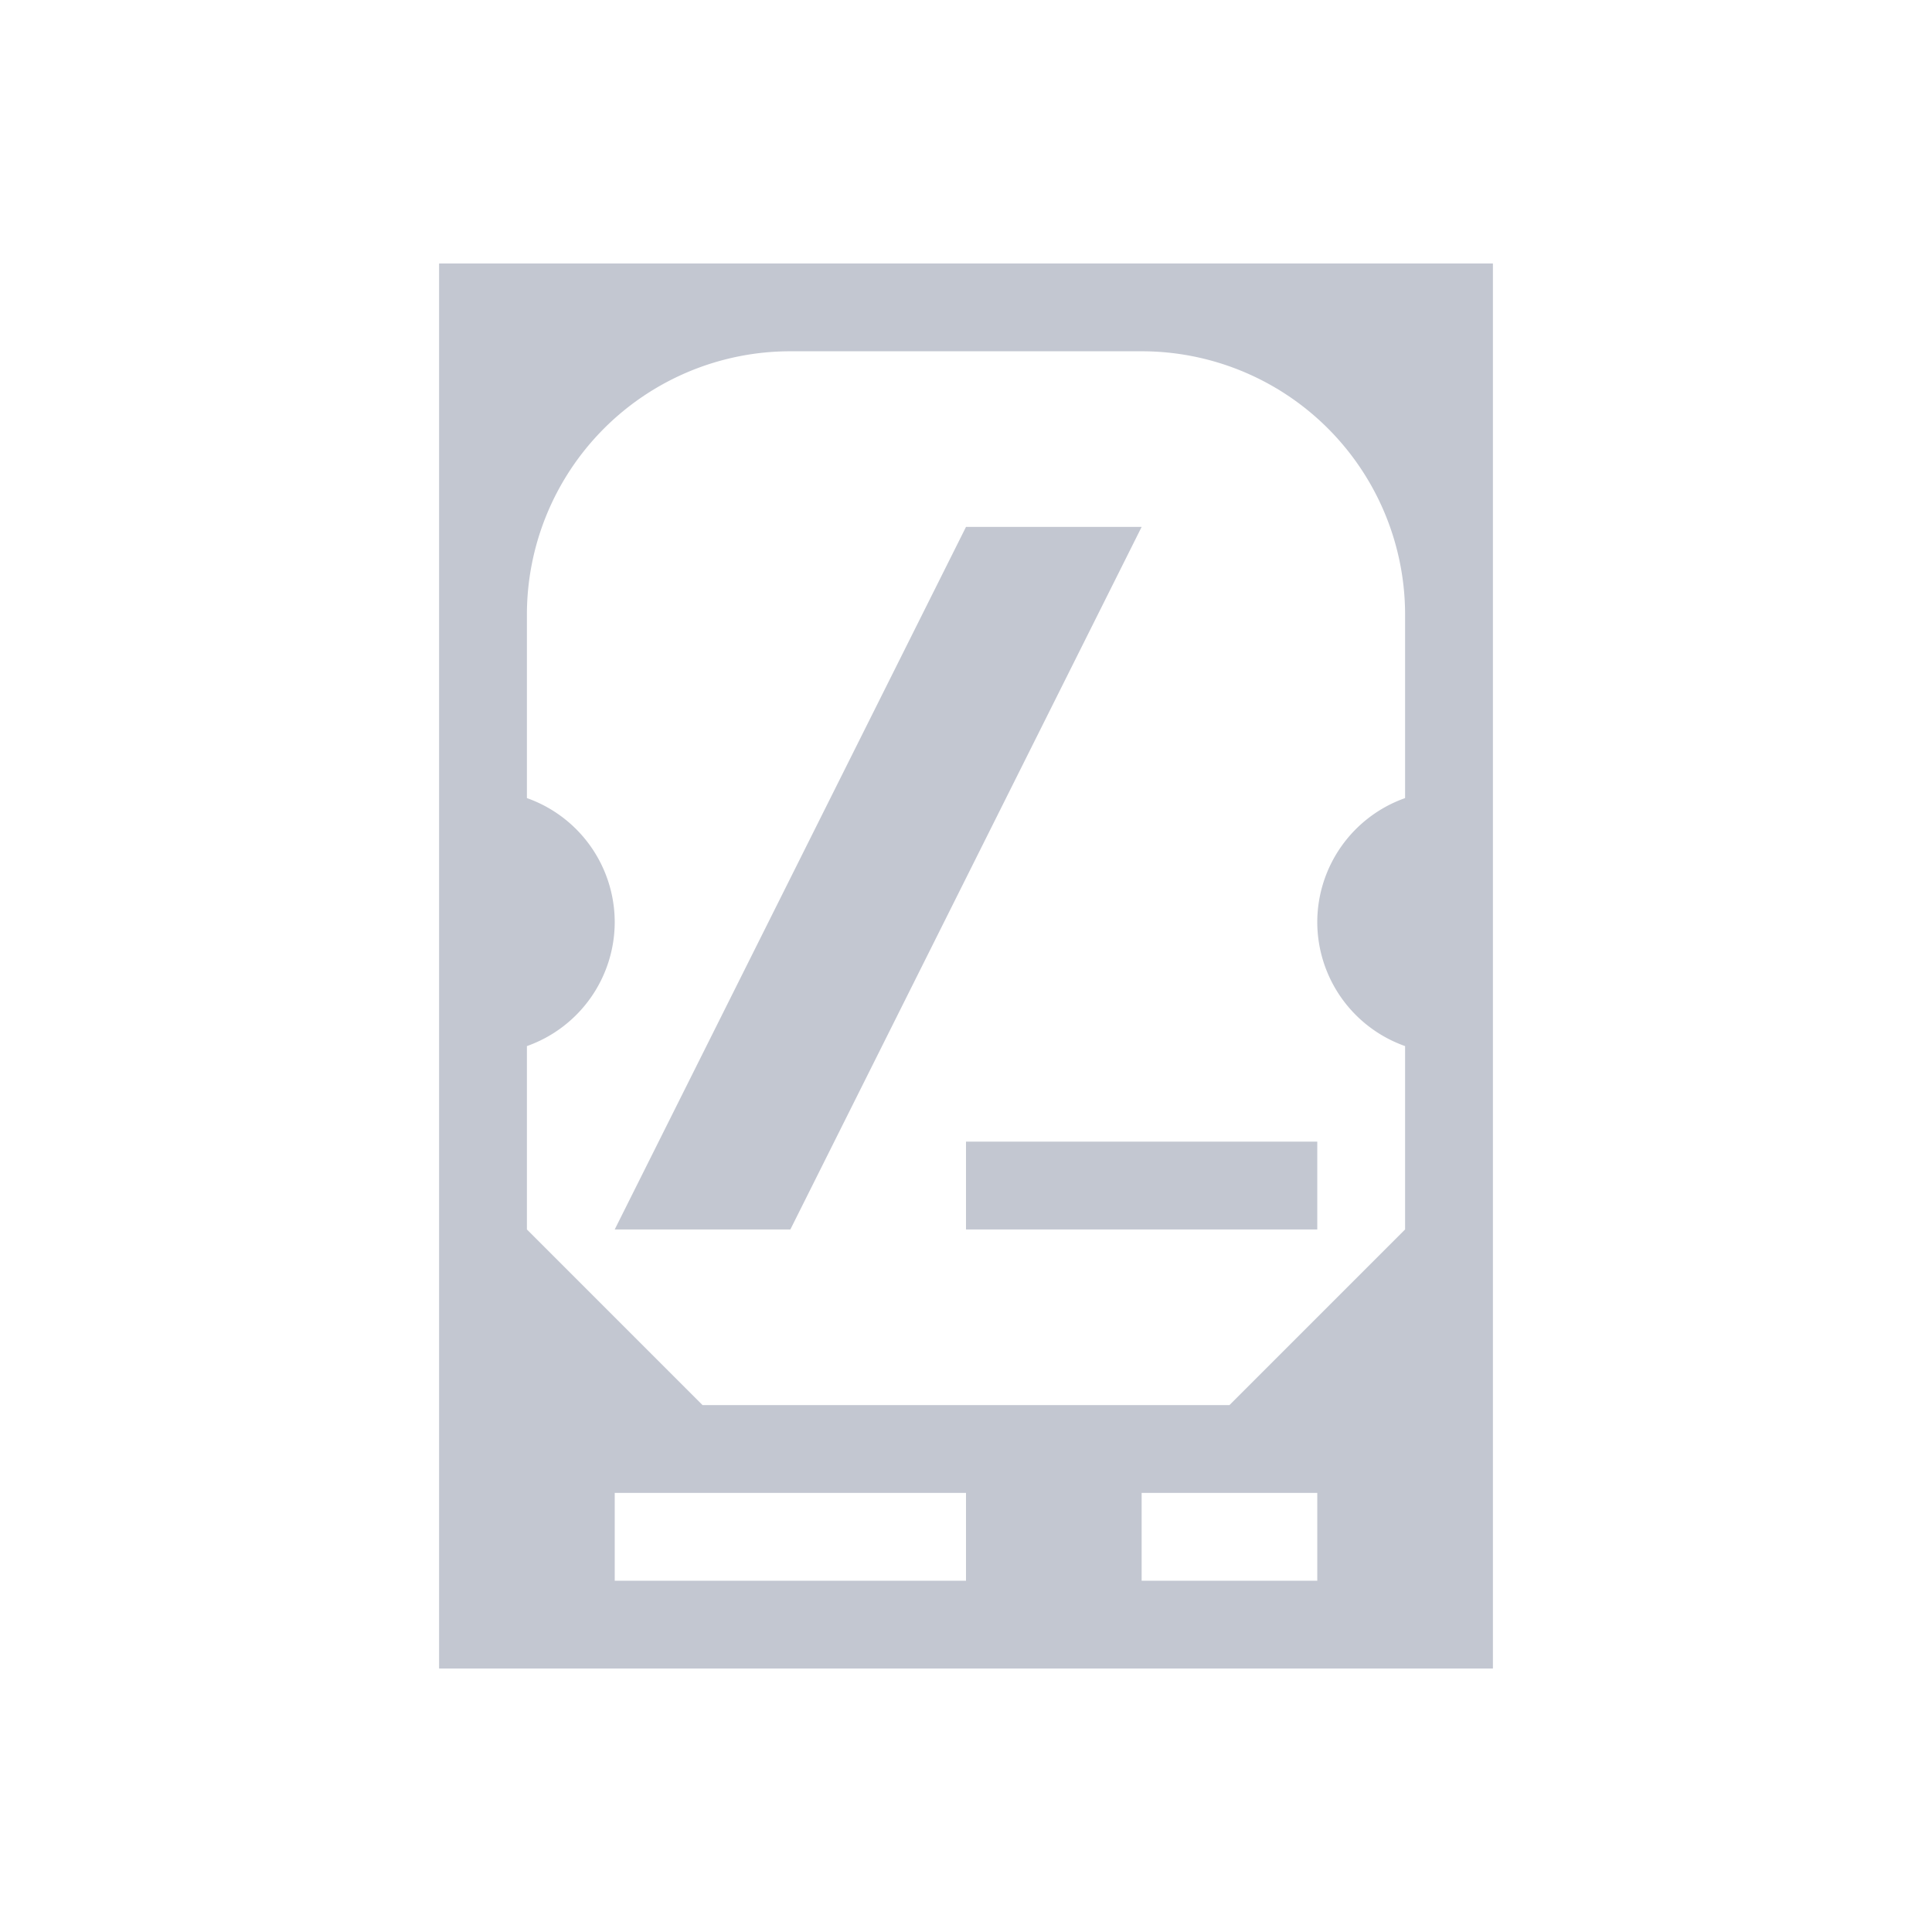 <svg viewBox="0 0 22 22" xmlns="http://www.w3.org/2000/svg">
    <style
        type="text/css"
        id="current-color-scheme">
        .ColorScheme-Text {
            color:#232629;
        }
    </style>
    <g style="fill:#c3c7d1;fill-opacity:1;stroke:none" class="ColorScheme-Text">
        <path d="m5 3v16h12v-16zm4 1h4a3 3 0 0 1 3 3v2.088a1.5 1.5 0 0 0 -1 1.412 1.5 1.5 0 0 0 1 1.412v2.088l-2 2h-6l-2-2v-2.088a1.5 1.5 0 0 0 1-1.412 1.5 1.5 0 0 0 -1-1.412v-2.088a3 3 0 0 1 3-3zm-2 13h4v1h-4zm6 0h2v1h-2z"/>
        <path d="m11 6-4 8h2l4-8z"/>
        <rect height="1" width="4" x="11" y="13"/>
    </g>
</svg>
